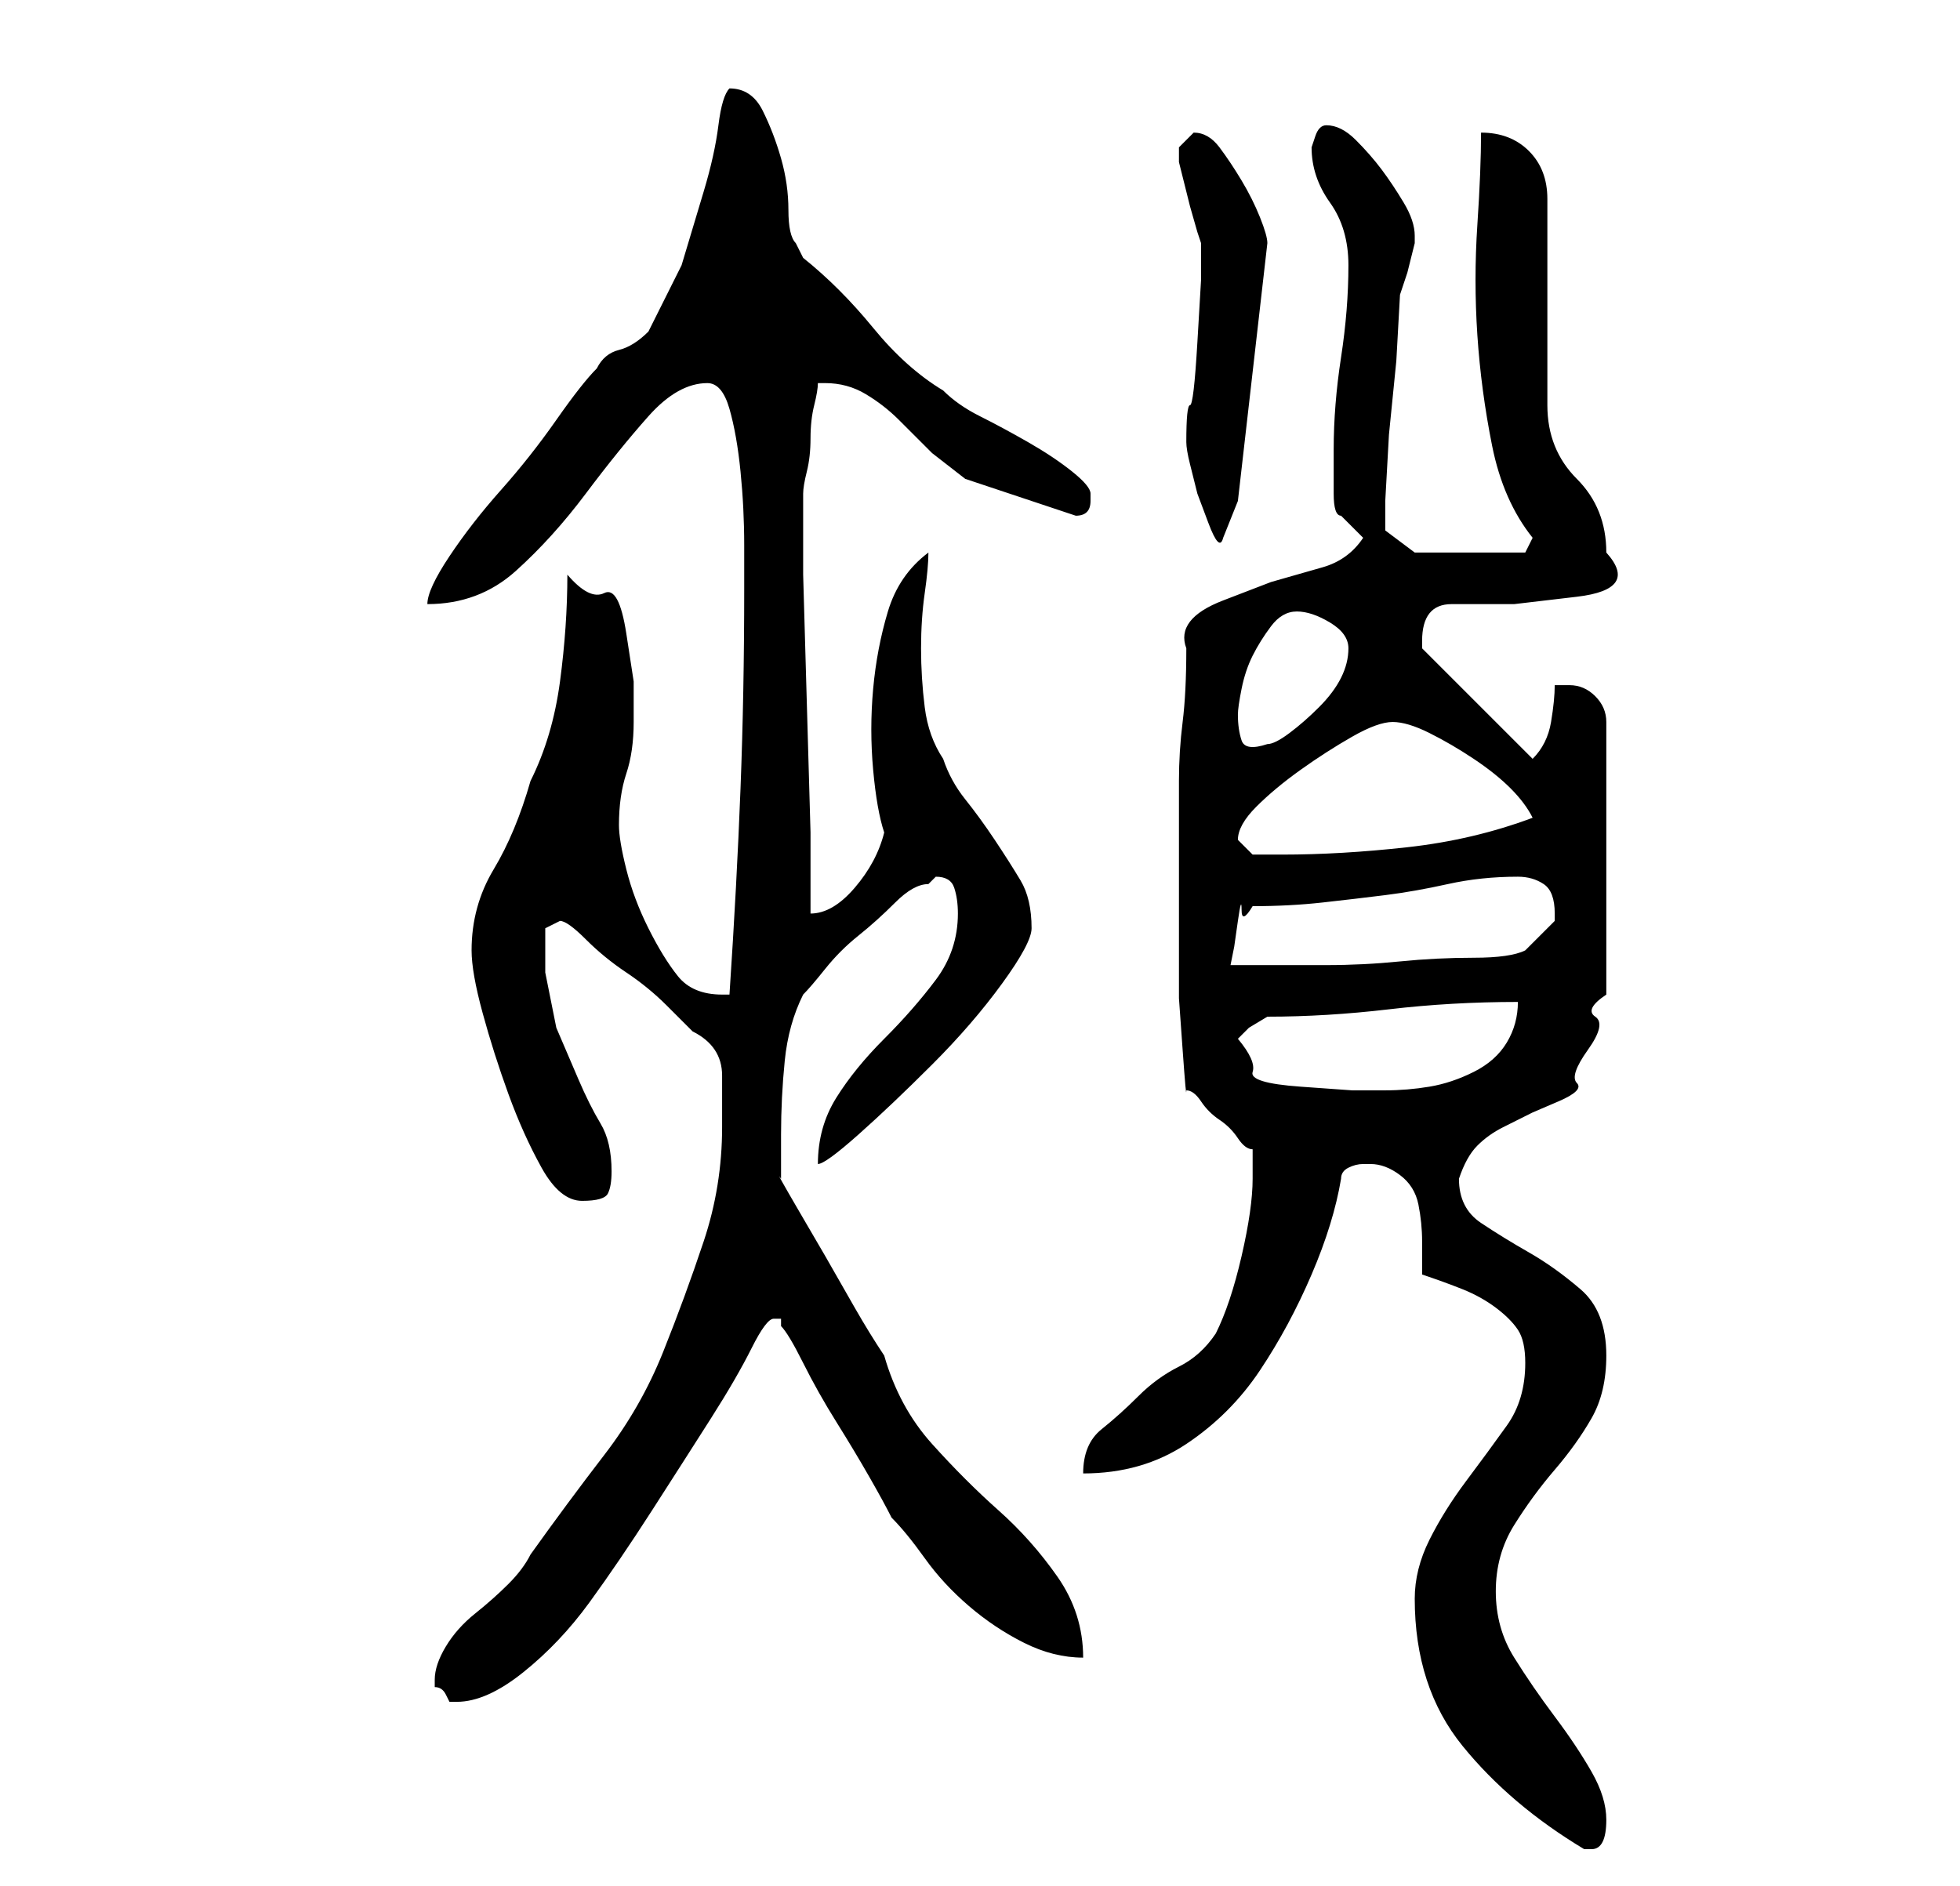 <?xml version="1.0" standalone="no"?>
<!DOCTYPE svg PUBLIC "-//W3C//DTD SVG 1.1//EN" "http://www.w3.org/Graphics/SVG/1.1/DTD/svg11.dtd" >
<svg xmlns="http://www.w3.org/2000/svg" xmlns:xlink="http://www.w3.org/1999/xlink" version="1.1" viewBox="-10 0 266 256">
   <path fill="currentColor"
d="M182 217q0 12 6.5 20t16.5 14h1q1 0 1.5 -1t0.5 -3q0 -3 -2 -6.5t-5 -7.5t-5.5 -8t-2.5 -9t2.5 -9t5.5 -7.5t5 -7t2 -8.5q0 -6 -3.5 -9t-7 -5t-6.5 -4t-3 -6q1 -3 2.5 -4.5t3.5 -2.5l4 -2t3.5 -1.5t2.5 -2.5t1.5 -4.5t1 -4.5t1.5 -3v-37q0 -2 -1.5 -3.5t-3.5 -1.5h-0.5
h-1.5q0 2 -0.5 5t-2.5 5l-15 -15v-1q0 -5 4 -5h8.5t8.5 -1t4 -6q0 -3 -1 -5.5t-3 -4.5t-3 -4.5t-1 -5.5v-28q0 -4 -2.5 -6.5t-6.5 -2.5q0 5 -0.5 12.5t0 15t2 15t5.5 12.5l-1 2h-15l-4 -3v-4t0.5 -9l1 -10t0.5 -9l1 -3t1 -4v-0.5v-0.5q0 -2 -1.5 -4.5t-3 -4.5t-3.5 -4t-4 -2
q-1 0 -1.5 1.5l-0.5 1.5q0 4 2.5 7.5t2.5 8.5q0 6 -1 12.5t-1 12.5v6q0 3 1 3l3 3q-2 3 -5.5 4l-7 2t-6.5 2.5t-5 6.5q0 6 -0.5 10t-0.5 8v9v9v5v6.5t0.5 7t0.5 5.5q1 0 2 1.5t2.5 2.5t2.5 2.5t2 1.5v1.5v2.5q0 4 -1.5 10.5t-3.5 10.5q-2 3 -5 4.5t-5.5 4t-5 4.5t-2.5 6
q8 0 14 -4t10 -10t7 -13t4 -13q0 -1 1 -1.5t2 -0.5h1q2 0 4 1.5t2.5 4t0.5 5v4.5q3 1 5.5 2t4.5 2.5t3 3t1 4.5q0 5 -2.5 8.5t-5.5 7.5t-5 8t-2 8zM49 228v1q1 0 1.5 1l0.5 1v0h1q4 0 9 -4t9 -9.5t8.5 -12.5t8 -12.5t5.5 -9.5t3 -4h1v1q1 1 3 5t4.5 8t4.5 7.5t3 5.5
q2 2 4.5 5.5t6 6.5t7.5 5t8 2q0 -6 -3.5 -11t-8 -9t-9 -9t-6.5 -12q-2 -3 -4 -6.5l-4 -7t-3.5 -6t-2.5 -4.5v-6q0 -5 0.5 -10t2.5 -9q1 -1 3 -3.5t4.5 -4.5t5 -4.5t4.5 -2.5l0.5 -0.5l0.5 -0.5q2 0 2.5 1.5t0.5 3.5q0 5 -3 9t-7 8t-6.5 8t-2.5 9q1 0 5.5 -4t10 -9.5t9.5 -11
t4 -7.5q0 -4 -1.5 -6.5t-3.5 -5.5t-4 -5.5t-3 -5.5q-2 -3 -2.5 -7t-0.5 -8t0.5 -7.5t0.5 -5.5q-4 3 -5.5 8t-2 10.5t0 11t1.5 8.5q-1 4 -4 7.5t-6 3.5v-11t-0.5 -17.5t-0.5 -17.5v-11q0 -1 0.5 -3t0.5 -4.5t0.5 -4.5t0.5 -3h1q3 0 5.5 1.5t4.5 3.5l4.5 4.5t4.5 3.5l15 5
q1 0 1.5 -0.5t0.5 -1.5v-1q0 -1 -2.5 -3t-6 -4t-6.5 -3.5t-5 -3.5q-5 -3 -9.5 -8.5t-9.5 -9.5l-0.5 -1l-0.5 -1q-1 -1 -1 -4.5t-1 -7t-2.5 -6.5t-4.5 -3q-1 1 -1.5 5t-2 9l-3 10t-4.5 9q-2 2 -4 2.5t-3 2.5q-2 2 -5.5 7t-7.5 9.5t-7 9t-3 6.5q7 0 12 -4.5t9.5 -10.5
t8.5 -10.5t8 -4.5q2 0 3 3.5t1.5 8.5t0.5 10v6q0 14 -0.5 27t-1.5 28h-0.5h-0.5q-4 0 -6 -2.5t-4 -6.5t-3 -8t-1 -6q0 -4 1 -7t1 -7v-5.5t-1 -6.5t-3 -5.5t-5 -2.5q0 7 -1 14.5t-4 13.5q-2 7 -5 12t-3 11q0 3 1.5 8.5t3.5 11t4.5 10t5.5 4.5t3.5 -1t0.5 -3q0 -4 -1.5 -6.5
t-3 -6l-3 -7t-1.5 -7.5v-3v-3l2 -1q1 0 3.5 2.5t5.5 4.5t5.5 4.5l3.5 3.5q4 2 4 6v7q0 8 -2.5 15.5t-5.5 15t-8 14t-10 13.5q-1 2 -3 4t-4.5 4t-4 4.5t-1.5 4.5zM158 141l1.5 -1.5t2.5 -1.5q8 0 16.5 -1t17.5 -1q0 3 -1.5 5.5t-4.5 4t-6 2t-6 0.5h-4.5t-7 -0.5t-6.5 -2
t-2 -4.5zM160 123q5 0 9.5 -0.5t8.5 -1t8.5 -1.5t9.5 -1q2 0 3.5 1t1.5 4v1l-2 2l-2 2q-2 1 -7 1t-10 0.5t-10 0.5h-7h-2.5h-3.5l0.5 -2.5t0.5 -3.5t0.5 -1.5t1.5 -0.5zM158 114q0 -2 2.5 -4.5t6 -5t7 -4.5t5.5 -2t5 1.5t6 3.5t5 4t3 4q-8 3 -17 4t-17 1h-4t-2 -2zM158 97
q0 -1 0.5 -3.5t1.5 -4.5t2.5 -4t3.5 -2t4.5 1.5t2.5 3.5t-1 4t-3 4t-4 3.5t-3 1.5q-3 1 -3.5 -0.5t-0.5 -3.5zM151 60q0 1 0.5 3l1 4t1.5 4t2 2l2 -5l4 -35q0 -1 -1 -3.5t-2.5 -5t-3 -4.5t-3.5 -2l-0.5 0.5l-0.5 0.5l-0.5 0.5l-0.5 0.5v1v1l0.5 2l1 4t1 3.5l0.5 1.5v5
t-0.5 8.5t-1 8.5t-0.5 5z" />
</svg>
